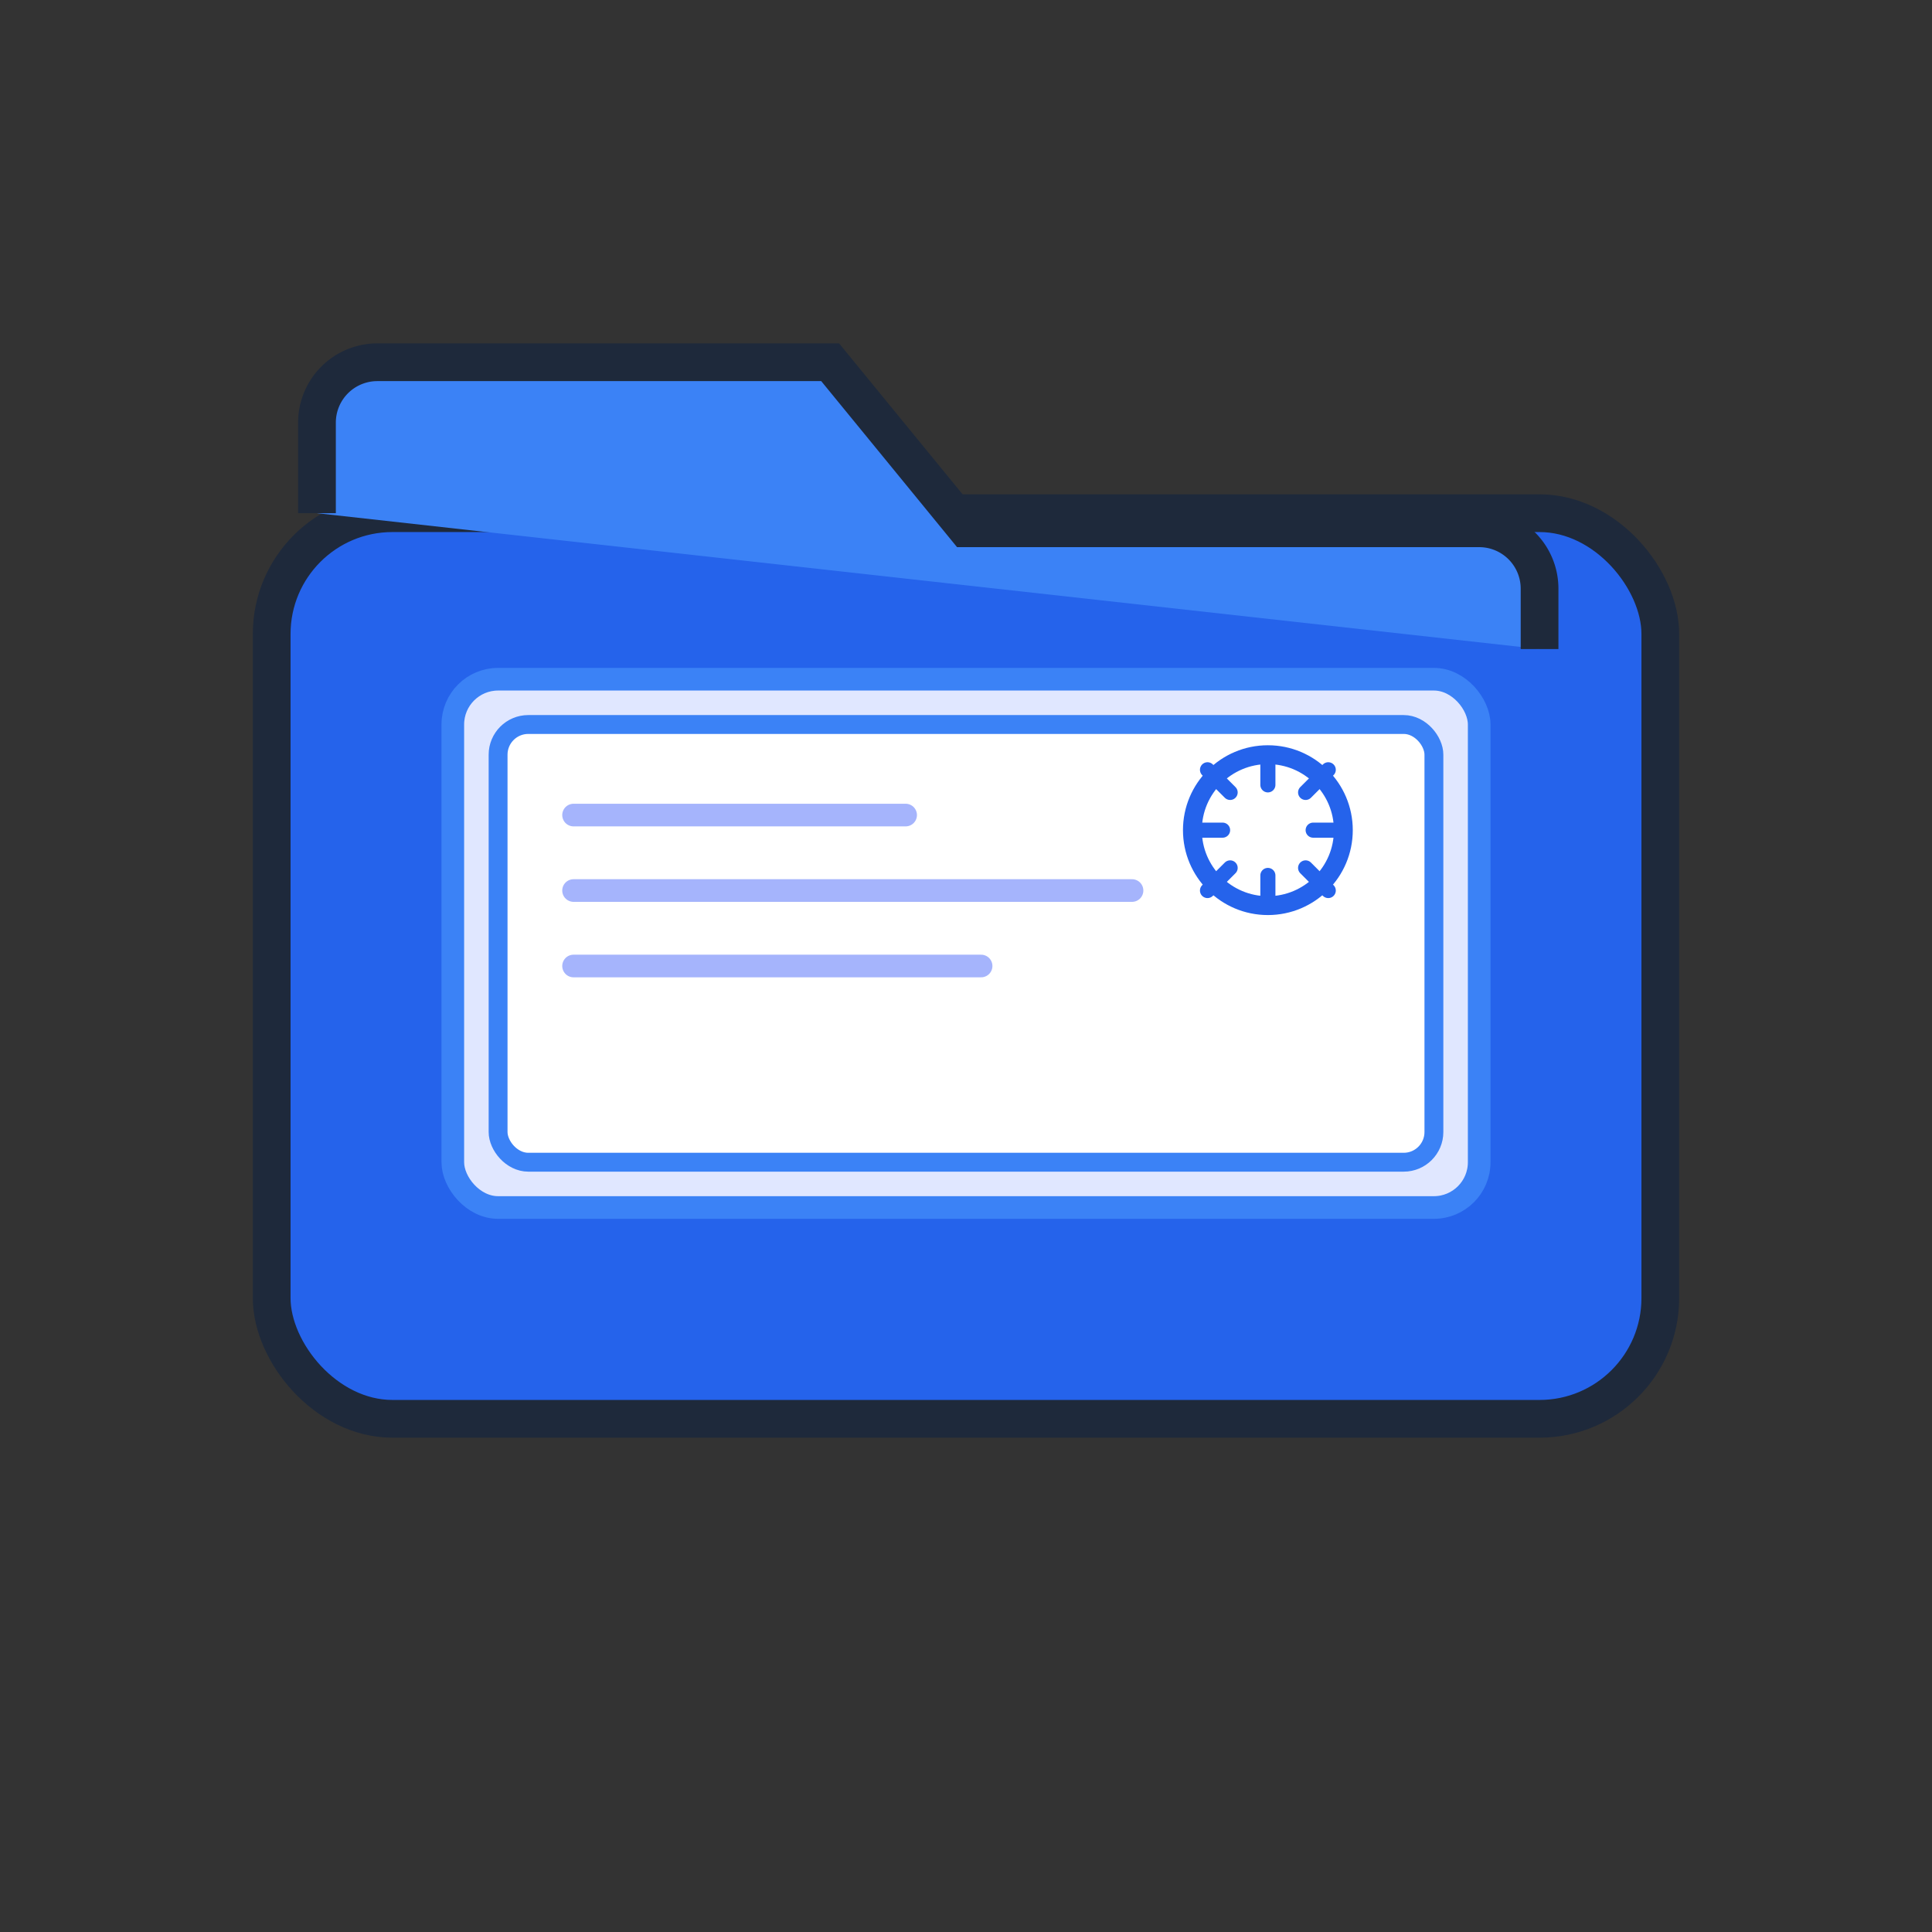 <svg width="256" height="256" viewBox="0 0 256 256" fill="none" xmlns="http://www.w3.org/2000/svg">
  <rect x="0" y="0" width="256" height="256" fill="#333333" stroke="none"/>
  <!-- Achtergrond voor contrast (optioneel) -->
  <!-- <rect width="256" height="256" fill="#f0f0f0"/> -->

  <!-- Map Basis -->
  <rect x="36" y="68" width="184" height="120" rx="16" fill="#2563EB" stroke="#1E293B" stroke-width="5"/>
  <!-- Map Tab -->
  <path d="M42 68V56a8 8 0 0 1 8-8h60l18 22h68a8 8 0 0 1 8 8v8" fill="#3B82F6" stroke="#1E293B" stroke-width="5"/>

  <!-- Gestapelde Documenten in de map -->
  <rect x="60" y="90" width="136" height="70" rx="6" fill="#E0E7FF" stroke="#3B82F6" stroke-width="3"/>
  <rect x="66" y="96" width="124" height="58" rx="4" fill="#FFFFFF" stroke="#3B82F6" stroke-width="2.5"/>
  <line x1="76" y1="108" x2="120" y2="108" stroke="#A5B4FC" stroke-width="3" stroke-linecap="round"/>
  <line x1="76" y1="118" x2="150" y2="118" stroke="#A5B4FC" stroke-width="3" stroke-linecap="round"/>
  <line x1="76" y1="128" x2="130" y2="128" stroke="#A5B4FC" stroke-width="3" stroke-linecap="round"/>

  <!-- AI Element (bijv. een "denkwolkje" of "processor" op de documenten) -->
  <!-- Hier een "brein/processor" achtig symbool -->
  <circle cx="168" cy="110" r="10" fill="#FFFFFF" stroke="#2563EB" stroke-width="2.5"/>
  <path d="M168 104 V100 M168 116 V120 M162 110 H158 M174 110 H178
           M163 105 L160 102 M173 105 L176 102
           M163 115 L160 118 M173 115 L176 118"
        stroke="#2563EB" stroke-width="2" stroke-linecap="round"/>
</svg>